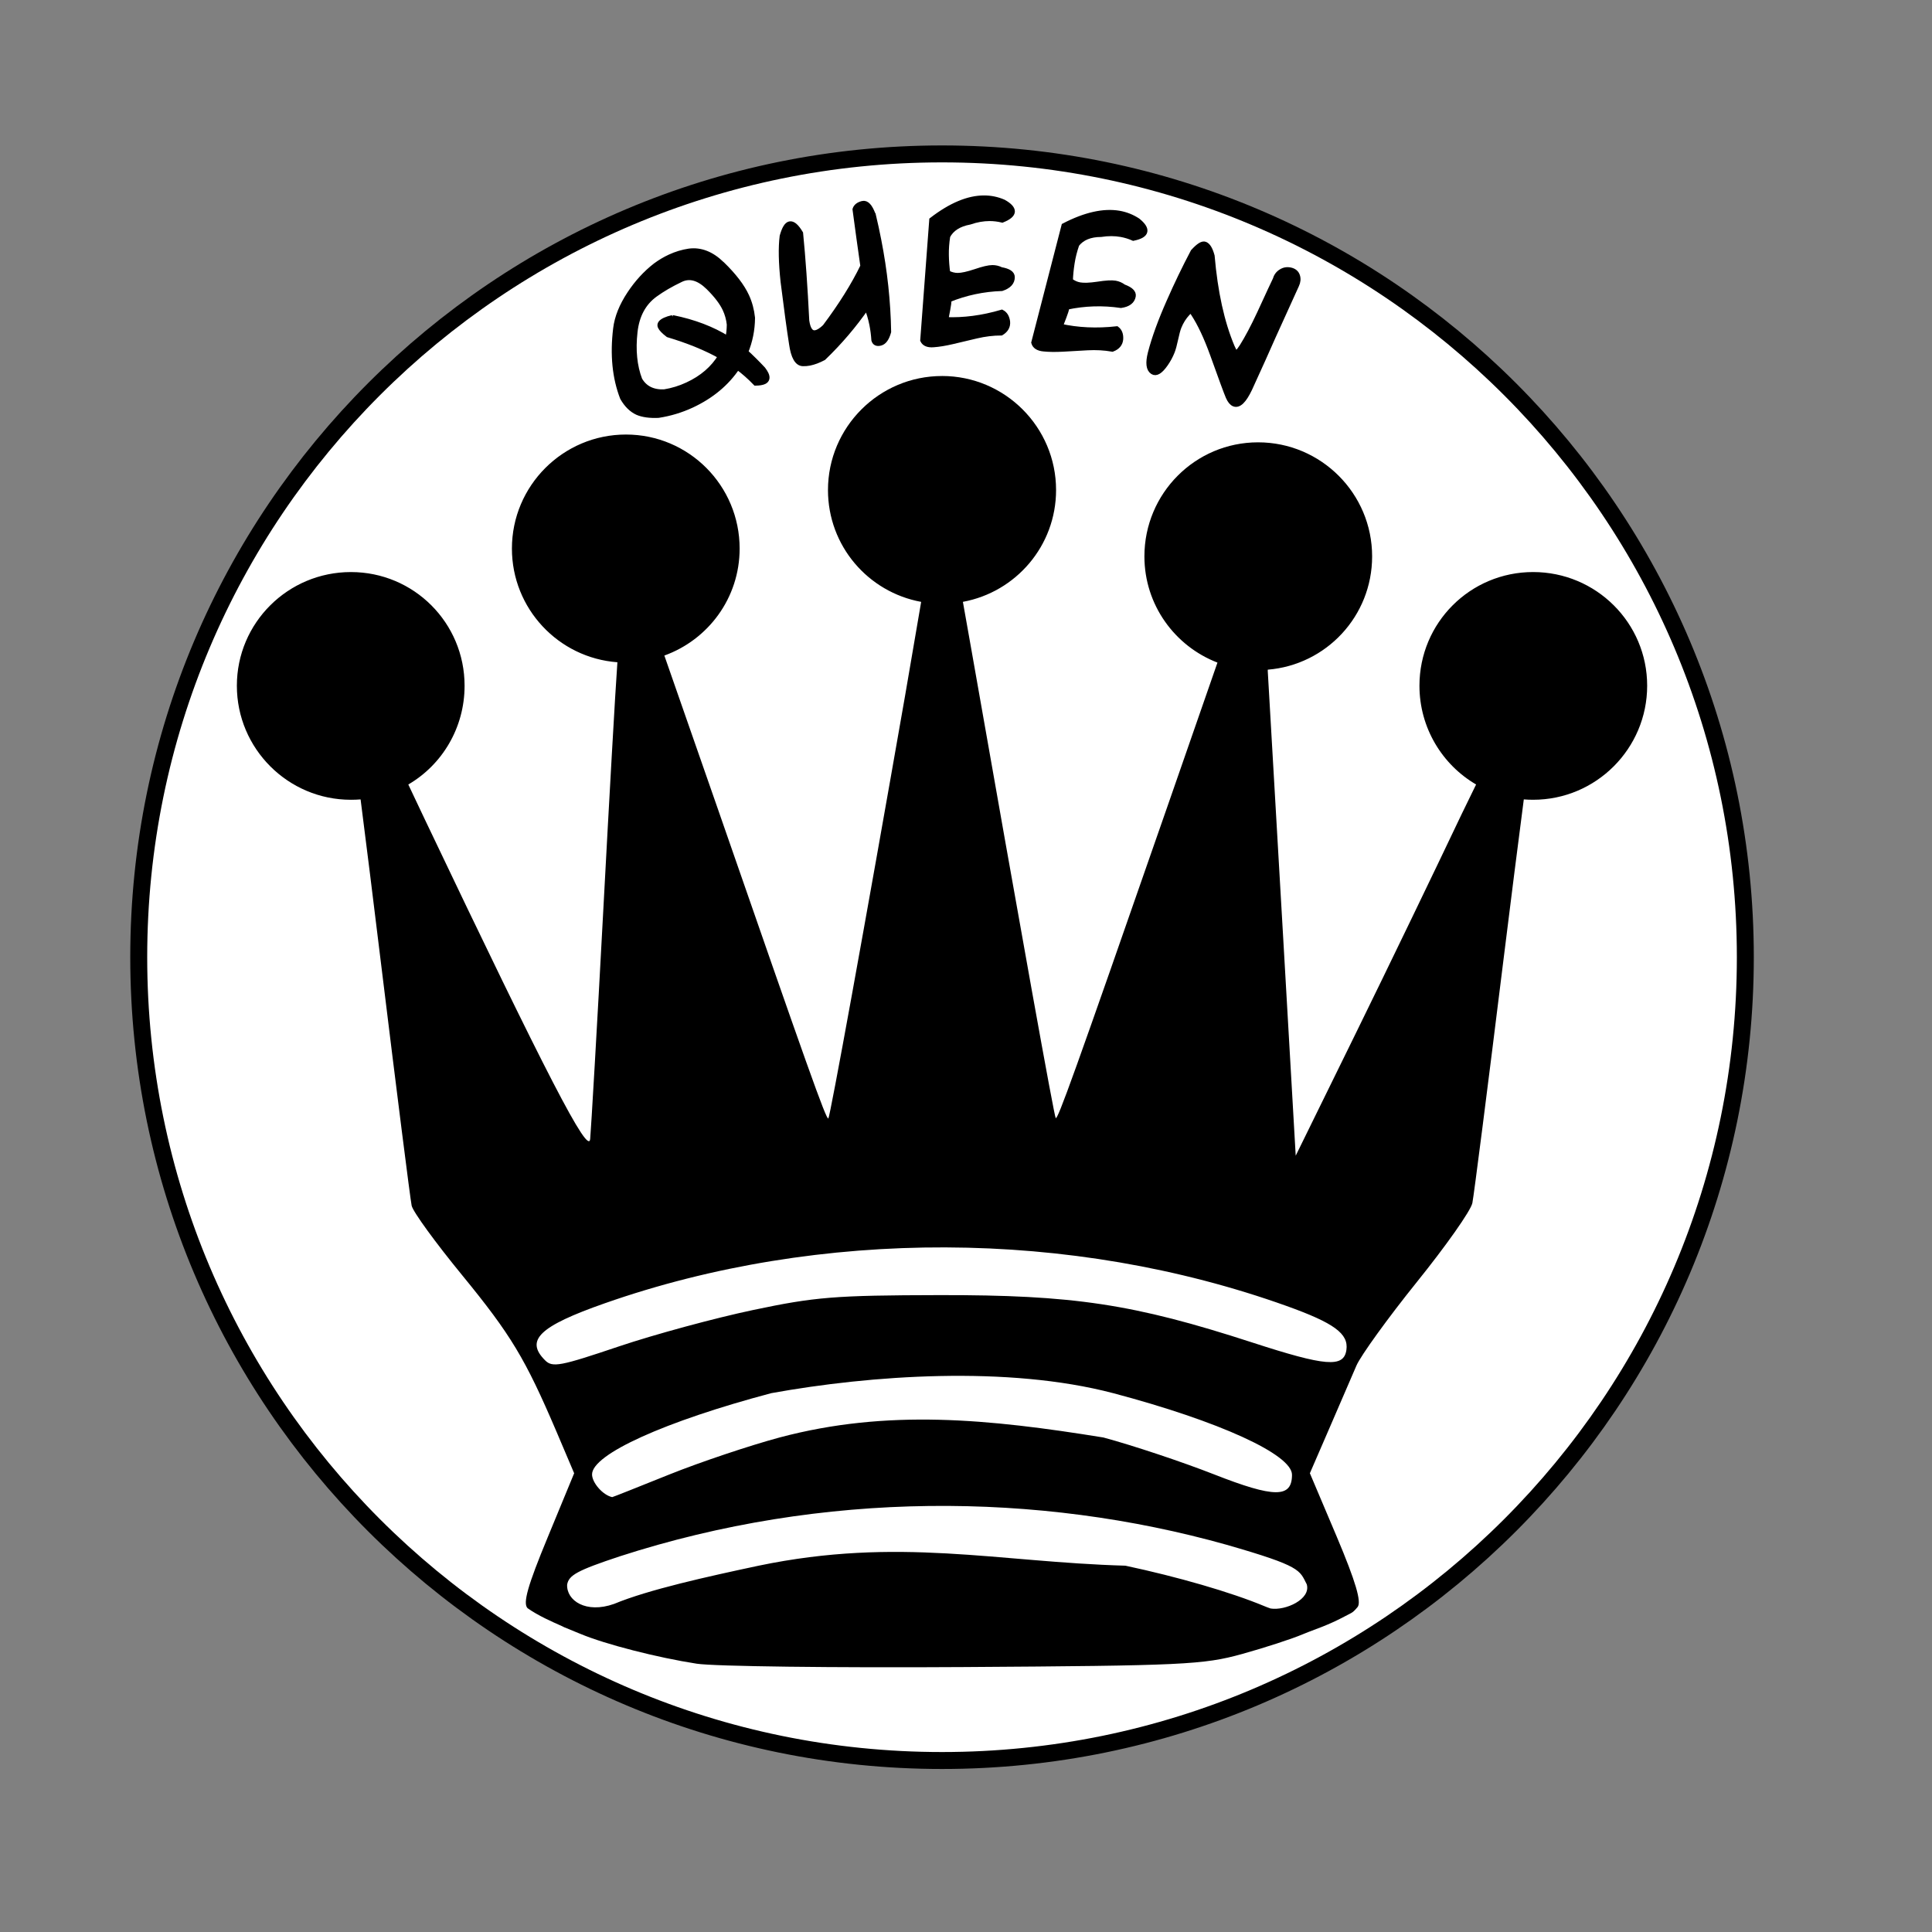 <svg:svg xmlns:dc="http://purl.org/dc/elements/1.1/" xmlns:ns1="http://sodipodi.sourceforge.net/DTD/sodipodi-0.dtd" xmlns:ns2="http://www.inkscape.org/namespaces/inkscape" xmlns:ns3="http://www.w3.org/1999/xlink" xmlns:ns5="http://creativecommons.org/ns#" xmlns:rdf="http://www.w3.org/1999/02/22-rdf-syntax-ns#" xmlns:svg="http://www.w3.org/2000/svg" height="593.738" id="svg2" version="1.1" viewBox="-46.869 -46.869 593.738 593.738" width="593.738" ns1:docname="3_DAMA_Negra_English_Version_by_DG-RA.svg" ns2:version="0.92.1 r15371">
  <svg:rect x="-46.869" y="-46.869" width="593.738" height="593.738" fill="#808080" stroke="none"/>
  <ns1:namedview bordercolor="#666666" borderopacity="1.0" id="base" pagecolor="#666666" showgrid="false" showguides="true" units="in" ns2:current-layer="layer1" ns2:cx="248.18512" ns2:cy="250" ns2:document-units="in" ns2:guide-bbox="true" ns2:object-nodes="true" ns2:pageopacity="0" ns2:pageshadow="2" ns2:snap-bbox="true" ns2:snap-global="false" ns2:snap-to-guides="true" ns2:window-height="748" ns2:window-maximized="1" ns2:window-width="1280" ns2:window-x="-8" ns2:window-y="-8" ns2:zoom="1.102" />
  <svg:defs id="defs4">
    <svg:linearGradient id="linearGradient15130" ns2:collect="always">
      <svg:stop id="stop15126" offset="0" style="stop-color:#50e1e5;stop-opacity:1" />
      <svg:stop id="stop16050" offset="0.165" style="stop-color:#5c839a;stop-opacity:1" />
      <svg:stop id="stop16052" offset="0.823" style="stop-color:#292836;stop-opacity:1" />
      <svg:stop id="stop15128" offset="1" style="stop-color:#321916;stop-opacity:1" />
    </svg:linearGradient>
    <ns2:perspective id="perspective12276" ns1:type="inkscape:persp3d" ns2:persp3d-origin="419.25598 : 86.174352 : 1" ns2:vp_x="762.38629 : 484.24038 : 1" ns2:vp_y="0 : 1000 : 0" ns2:vp_z="73.032233 : 511.43849 : 1" />
    <svg:linearGradient id="linearGradient10869" ns2:collect="always">
      <svg:stop id="stop10871" offset="0" style="stop-color:#ff0000;stop-opacity:1" />
      <svg:stop id="stop10873" offset="1" style="stop-color:#ffff00;stop-opacity:0;" />
    </svg:linearGradient>
    <svg:linearGradient id="linearGradient32215" ns2:collect="always">
      <svg:stop id="stop32217" offset="0" style="stop-color:#ffffff;stop-opacity:1;" />
      <svg:stop id="stop32219" offset="1" style="stop-color:#ffffff;stop-opacity:0;" />
    </svg:linearGradient>
    <svg:linearGradient id="linearGradient31478" ns2:collect="always">
      <svg:stop id="stop31480" offset="0" style="stop-color:#000000;stop-opacity:1;" />
      <svg:stop id="stop31482" offset="1" style="stop-color:#000000;stop-opacity:0;" />
    </svg:linearGradient>
    <svg:linearGradient id="linearGradient31017" ns2:collect="always">
      <svg:stop id="stop31019" offset="0" style="stop-color:#00ccff;stop-opacity:1" />
      <svg:stop id="stop31021" offset="1" style="stop-color:#0044aa;stop-opacity:1" />
    </svg:linearGradient>
    <svg:linearGradient id="linearGradient30777" ns2:collect="always">
      <svg:stop id="stop30779" offset="0" style="stop-color:#000080;stop-opacity:0" />
      <svg:stop id="stop30781" offset="1" style="stop-color:#00ccff;stop-opacity:1" />
    </svg:linearGradient>
    <svg:linearGradient id="linearGradient29410" ns2:collect="always">
      <svg:stop id="stop29412" offset="0" style="stop-color:#ffffff;stop-opacity:1;" />
      <svg:stop id="stop29414" offset="1" style="stop-color:#ffffff;stop-opacity:0;" />
    </svg:linearGradient>
    <svg:linearGradient id="linearGradient29398" ns2:collect="always">
      <svg:stop id="stop29400" offset="0" style="stop-color:#ff0000;stop-opacity:1" />
      <svg:stop id="stop29402" offset="1" style="stop-color:#800000;stop-opacity:1" />
    </svg:linearGradient>
    <svg:linearGradient id="linearGradient29225" ns2:collect="always">
      <svg:stop id="stop29227" offset="0" style="stop-color:#b3b3b3;stop-opacity:1" />
      <svg:stop id="stop29229" offset="1" style="stop-color:#ffffff;stop-opacity:0;" />
    </svg:linearGradient>
    <svg:linearGradient id="linearGradient29213" ns2:collect="always">
      <svg:stop id="stop29215" offset="0" style="stop-color:#ffffff;stop-opacity:1;" />
      <svg:stop id="stop29217" offset="1" style="stop-color:#ffffff;stop-opacity:0;" />
    </svg:linearGradient>
    <svg:linearGradient id="linearGradient15333" ns2:collect="always">
      <svg:stop id="stop15335" offset="0" style="stop-color:#ffffff;stop-opacity:1;" />
      <svg:stop id="stop15337" offset="1" style="stop-color:#ffffff;stop-opacity:0;" />
    </svg:linearGradient>
    <svg:linearGradient id="linearGradient8850" ns2:collect="always">
      <svg:stop id="stop8852" offset="0" style="stop-color:#666666;stop-opacity:1" />
      <svg:stop id="stop8854" offset="1" style="stop-color:#e6e6e6;stop-opacity:1" />
    </svg:linearGradient>
    <svg:linearGradient id="linearGradient10348" ns2:collect="always">
      <svg:stop id="stop10350" offset="0" style="stop-color:#ffffff;stop-opacity:1;" />
      <svg:stop id="stop10352" offset="1" style="stop-color:#ffffff;stop-opacity:0;" />
    </svg:linearGradient>
    <ns2:perspective id="perspective18995" ns1:type="inkscape:persp3d" ns2:persp3d-origin="630.4412 : 246.2095 : 1" ns2:vp_x="5.150616 : 1034.959 : 1" ns2:vp_y="0 : 1000 : 0" ns2:vp_z="988.53596 : 1031.9727 : 1" />
    <svg:linearGradient gradientTransform="matrix(0.939,0,0,0.939,583.781,153.331)" gradientUnits="userSpaceOnUse" id="linearGradient11278-8" x1="349.996" x2="349.996" y1="872.458" y2="669.032" ns2:collect="always" ns3:href="#linearGradient10590-8" />
    <svg:linearGradient id="linearGradient10590-8" ns2:collect="always">
      <svg:stop id="stop10592-2" offset="0" style="stop-color:#ffffff;stop-opacity:1;" />
      <svg:stop id="stop10594-7" offset="1" style="stop-color:#ffffff;stop-opacity:0;" />
    </svg:linearGradient>
    <svg:linearGradient gradientTransform="matrix(0.939,0,0,0.939,583.781,153.331)" gradientUnits="userSpaceOnUse" id="linearGradient11278-1" x1="349.996" x2="349.996" y1="872.458" y2="669.032" ns2:collect="always" ns3:href="#linearGradient10590-2" />
    <svg:linearGradient id="linearGradient10590-2" ns2:collect="always">
      <svg:stop id="stop10592-6" offset="0" style="stop-color:#ffffff;stop-opacity:1;" />
      <svg:stop id="stop10594-0" offset="1" style="stop-color:#ffffff;stop-opacity:0;" />
    </svg:linearGradient>
    <svg:linearGradient id="linearGradient10590-8-4" ns2:collect="always">
      <svg:stop id="stop10592-2-6" offset="0" style="stop-color:#ffffff;stop-opacity:1;" />
      <svg:stop id="stop10594-7-0" offset="1" style="stop-color:#ffffff;stop-opacity:0;" />
    </svg:linearGradient>
    <svg:linearGradient gradientTransform="matrix(0,-1.912,1.912,0,-1030.743,769.311)" gradientUnits="userSpaceOnUse" id="linearGradient11398" x1="351.023" x2="351.023" y1="1032.674" y2="742.884" ns2:collect="always" ns3:href="#linearGradient10590-8-4" />
    <svg:linearGradient gradientTransform="matrix(0,-1.912,1.912,0,-546.601,926.47)" gradientUnits="userSpaceOnUse" id="linearGradient11324-6" x1="351.023" x2="351.023" y1="1032.674" y2="742.884" ns2:collect="always" ns3:href="#linearGradient10590-8-2" />
    <svg:linearGradient id="linearGradient10590-8-2" ns2:collect="always">
      <svg:stop id="stop10592-2-4" offset="0" style="stop-color:#ffffff;stop-opacity:1;" />
      <svg:stop id="stop10594-7-5" offset="1" style="stop-color:#ffffff;stop-opacity:0;" />
    </svg:linearGradient>
    <svg:linearGradient gradientUnits="userSpaceOnUse" id="linearGradient11124" x1="288.228" x2="305.909" y1="617.339" y2="680.738" ns2:collect="always" ns3:href="#linearGradient10348" />
    <svg:linearGradient gradientUnits="userSpaceOnUse" id="linearGradient8856" x1="124.758" x2="124.758" y1="995.889" y2="520.835" ns2:collect="always" ns3:href="#linearGradient8850" />
    <svg:clipPath clipPathUnits="userSpaceOnUse" id="clipPath18983">
      <svg:rect height="127.753" id="rect18985" rx="5.367" ry="6.02" style="fill:#0000ff;fill-rule:evenodd;stroke:#000000;stroke-width:1px;stroke-linecap:butt;stroke-linejoin:miter;stroke-opacity:1" width="204.112" x="462.555" y="377.283" />
    </svg:clipPath>
    <svg:linearGradient gradientTransform="matrix(0.988,0,0,0.67,-6.271,-169.094)" gradientUnits="userSpaceOnUse" id="linearGradient29247-2" x1="561.878" x2="561.878" y1="-366.996" y2="-388.648" ns2:collect="always" ns3:href="#linearGradient29213-8" />
    <svg:linearGradient id="linearGradient29213-8" ns2:collect="always">
      <svg:stop id="stop29215-2" offset="0" style="stop-color:#ffffff;stop-opacity:1;" />
      <svg:stop id="stop29217-9" offset="1" style="stop-color:#ffffff;stop-opacity:0;" />
    </svg:linearGradient>
    <svg:clipPath clipPathUnits="userSpaceOnUse" id="clipPath29875">
      <svg:path d="m 271.405,-375.712 0.719,1.625 c 257.35,3.625 465.469,463.96 465.469,1031.344 0,0.302 2e-4,0.604 0,0.906 l 0.625,1.406 h 212.188 v -1015.281 c 0,-14.204 -6.66,-20 -19.5,-20 z" id="path29877" style="display:inline;fill:none;stroke:#ffff00;stroke-width:4;stroke-linecap:butt;stroke-linejoin:miter;stroke-opacity:1" ns2:connector-curvature="0" />
    </svg:clipPath>
    <svg:clipPath clipPathUnits="userSpaceOnUse" id="clipPath29920">
      <svg:rect height="1530" id="rect29922" rx="12.218" ry="10.541" style="fill:#0000ff;fill-rule:evenodd;stroke:none" width="990" x="0" y="-477.637" />
    </svg:clipPath>
    <svg:linearGradient gradientUnits="userSpaceOnUse" id="linearGradient31145" x1="464.841" x2="464.841" y1="-33.468" y2="-101.438" ns2:collect="always" ns3:href="#linearGradient29398" />
    <svg:linearGradient gradientUnits="userSpaceOnUse" id="linearGradient31147" x1="462.603" x2="462.603" y1="-135.944" y2="-64.717" ns2:collect="always" ns3:href="#linearGradient29410" />
    <svg:linearGradient gradientUnits="userSpaceOnUse" id="linearGradient31149" x1="464.841" x2="464.841" y1="-33.468" y2="-101.438" ns2:collect="always" ns3:href="#linearGradient29398" />
    <svg:linearGradient gradientUnits="userSpaceOnUse" id="linearGradient31151" x1="462.603" x2="462.603" y1="-135.944" y2="-64.717" ns2:collect="always" ns3:href="#linearGradient29410" />
    <svg:linearGradient gradientUnits="userSpaceOnUse" id="linearGradient31153" x1="464.841" x2="464.841" y1="-33.468" y2="-101.438" ns2:collect="always" ns3:href="#linearGradient29398" />
    <svg:linearGradient gradientUnits="userSpaceOnUse" id="linearGradient31155" x1="462.603" x2="462.603" y1="-135.944" y2="-64.717" ns2:collect="always" ns3:href="#linearGradient29410" />
    <svg:linearGradient gradientUnits="userSpaceOnUse" id="linearGradient31215" x1="464.841" x2="464.841" y1="-33.468" y2="-101.438" ns2:collect="always" ns3:href="#linearGradient29398" />
    <svg:linearGradient gradientUnits="userSpaceOnUse" id="linearGradient31217" x1="462.603" x2="462.603" y1="-135.944" y2="-64.717" ns2:collect="always" ns3:href="#linearGradient29410" />
    <svg:linearGradient gradientUnits="userSpaceOnUse" id="linearGradient31219" x1="464.841" x2="464.841" y1="-33.468" y2="-101.438" ns2:collect="always" ns3:href="#linearGradient29398" />
    <svg:linearGradient gradientUnits="userSpaceOnUse" id="linearGradient31221" x1="462.603" x2="462.603" y1="-135.944" y2="-64.717" ns2:collect="always" ns3:href="#linearGradient29410" />
    <svg:linearGradient gradientUnits="userSpaceOnUse" id="linearGradient31223" x1="464.841" x2="464.841" y1="-33.468" y2="-101.438" ns2:collect="always" ns3:href="#linearGradient29398" />
    <svg:linearGradient gradientUnits="userSpaceOnUse" id="linearGradient31225" x1="462.603" x2="462.603" y1="-135.944" y2="-64.717" ns2:collect="always" ns3:href="#linearGradient29410" />
    <svg:linearGradient gradientTransform="matrix(1,0,0,3.174,0,-2287.585)" gradientUnits="userSpaceOnUse" id="linearGradient32249" x1="466.022" x2="466.022" y1="1042.165" y2="1000.356" ns2:collect="always" ns3:href="#linearGradient31478" />
    <svg:linearGradient gradientUnits="userSpaceOnUse" id="linearGradient32251" x1="622.043" x2="622.043" y1="-466.304" y2="-438.012" ns2:collect="always" ns3:href="#linearGradient29225" />
    <svg:linearGradient gradientTransform="matrix(0.988,0,0,0.67,-6.271,-169.094)" gradientUnits="userSpaceOnUse" id="linearGradient32253" x1="561.878" x2="561.878" y1="-366.996" y2="-388.648" ns2:collect="always" ns3:href="#linearGradient29213" />
    <svg:linearGradient gradientUnits="userSpaceOnUse" id="linearGradient32255" x1="464.841" x2="464.841" y1="-33.468" y2="-101.438" ns2:collect="always" ns3:href="#linearGradient31017" />
    <svg:linearGradient gradientUnits="userSpaceOnUse" id="linearGradient32257" x1="462.603" x2="462.603" y1="-135.944" y2="-64.717" ns2:collect="always" ns3:href="#linearGradient29410" />
    <svg:linearGradient gradientUnits="userSpaceOnUse" id="linearGradient32259" x1="464.841" x2="464.841" y1="-33.468" y2="-101.438" ns2:collect="always" ns3:href="#linearGradient31017" />
    <svg:linearGradient gradientUnits="userSpaceOnUse" id="linearGradient32261" x1="462.603" x2="462.603" y1="-135.944" y2="-64.717" ns2:collect="always" ns3:href="#linearGradient29410" />
    <svg:linearGradient gradientUnits="userSpaceOnUse" id="linearGradient32263" x1="464.841" x2="464.841" y1="-33.468" y2="-101.438" ns2:collect="always" ns3:href="#linearGradient31017" />
    <svg:linearGradient gradientUnits="userSpaceOnUse" id="linearGradient32265" x1="462.603" x2="462.603" y1="-135.944" y2="-64.717" ns2:collect="always" ns3:href="#linearGradient29410" />
    <svg:linearGradient gradientUnits="userSpaceOnUse" id="linearGradient32267" x1="464.841" x2="464.841" y1="-33.468" y2="-101.438" ns2:collect="always" ns3:href="#linearGradient31017" />
    <svg:linearGradient gradientUnits="userSpaceOnUse" id="linearGradient32269" x1="462.603" x2="462.603" y1="-135.944" y2="-64.717" ns2:collect="always" ns3:href="#linearGradient29410" />
    <svg:linearGradient gradientTransform="matrix(1.188,0,0,1.188,73.223,22.628)" gradientUnits="userSpaceOnUse" id="linearGradient10875" x1="-212.106" x2="-348.752" y1="-163.17" y2="-167.249" ns2:collect="always" ns3:href="#linearGradient10869" />
    <svg:linearGradient gradientTransform="translate(-225.85,-860.572)" gradientUnits="userSpaceOnUse" id="linearGradient10877" x1="635.215" x2="635.215" y1="286.861" y2="139.522" ns2:collect="always" ns3:href="#linearGradient30777" />
    <svg:linearGradient gradientTransform="matrix(0.232,0,0,0.232,-439.124,-434.271)" gradientUnits="userSpaceOnUse" id="linearGradient11103" x1="-212.106" x2="-348.752" y1="-163.17" y2="-167.249" ns2:collect="always" ns3:href="#linearGradient10869" />
    <svg:linearGradient gradientTransform="matrix(1.002,0,0,1.198,-21.367,-526.802)" gradientUnits="userSpaceOnUse" id="linearGradient13485" x1="-109.238" x2="374.527" y1="-491.702" y2="599.547" ns2:collect="always" ns3:href="#linearGradient32215" />
    <svg:linearGradient gradientTransform="matrix(-1.002,0,0,-1.087,1011.395,1096.988)" gradientUnits="userSpaceOnUse" id="linearGradient14018" x1="-109.238" x2="374.527" y1="-491.702" y2="599.547" ns2:collect="always" ns3:href="#linearGradient32215" />
    <svg:linearGradient gradientTransform="matrix(1,0,0,3.174,0,-2287.585)" gradientUnits="userSpaceOnUse" id="linearGradient14066" x1="466.022" x2="466.022" y1="1042.165" y2="1000.356" ns2:collect="always" ns3:href="#linearGradient31478" />
    <svg:clipPath clipPathUnits="userSpaceOnUse" id="clipPath14070">
      <svg:rect height="1530" id="rect14072" rx="0" ry="0" style="opacity:0.5;fill:#0000ff;fill-rule:evenodd;stroke:none" width="990" x="3.7107193e-013" y="-477.637" />
    </svg:clipPath>
    <svg:linearGradient gradientTransform="translate(-225.85,-860.572)" gradientUnits="userSpaceOnUse" id="linearGradient10629" x1="635.215" x2="635.215" y1="286.861" y2="139.522" ns2:collect="always" ns3:href="#linearGradient30777" />
    <svg:linearGradient gradientTransform="translate(-865.426,279.099)" gradientUnits="userSpaceOnUse" id="linearGradient10631" x1="288.711" x2="154.216" y1="-793.133" y2="-793.133" ns2:collect="always" ns3:href="#linearGradient15333" />
    <svg:linearGradient gradientTransform="translate(-225.85,-860.572)" gradientUnits="userSpaceOnUse" id="linearGradient10645" x1="635.215" x2="635.215" y1="286.861" y2="139.522" ns2:collect="always" ns3:href="#linearGradient30777" />
    <svg:linearGradient gradientTransform="translate(-865.426,279.099)" gradientUnits="userSpaceOnUse" id="linearGradient10647" x1="288.711" x2="154.216" y1="-793.133" y2="-793.133" ns2:collect="always" ns3:href="#linearGradient15333" />
    <svg:linearGradient gradientTransform="translate(-225.85,-860.572)" gradientUnits="userSpaceOnUse" id="linearGradient10661" x1="635.215" x2="635.215" y1="286.861" y2="139.522" ns2:collect="always" ns3:href="#linearGradient30777" />
    <svg:linearGradient gradientTransform="translate(-865.426,279.099)" gradientUnits="userSpaceOnUse" id="linearGradient10663" x1="288.711" x2="154.216" y1="-793.133" y2="-793.133" ns2:collect="always" ns3:href="#linearGradient15333" />
    <svg:linearGradient gradientTransform="translate(-225.85,-860.572)" gradientUnits="userSpaceOnUse" id="linearGradient10677" x1="635.215" x2="635.215" y1="286.861" y2="139.522" ns2:collect="always" ns3:href="#linearGradient30777" />
    <svg:linearGradient gradientTransform="translate(-865.426,279.099)" gradientUnits="userSpaceOnUse" id="linearGradient10679" x1="288.711" x2="154.216" y1="-793.133" y2="-793.133" ns2:collect="always" ns3:href="#linearGradient15333" />
    <svg:linearGradient gradientTransform="translate(-225.85,-860.572)" gradientUnits="userSpaceOnUse" id="linearGradient10693" x1="635.215" x2="635.215" y1="286.861" y2="139.522" ns2:collect="always" ns3:href="#linearGradient30777" />
    <svg:linearGradient gradientTransform="translate(-865.426,279.099)" gradientUnits="userSpaceOnUse" id="linearGradient10695" x1="288.711" x2="154.216" y1="-793.133" y2="-793.133" ns2:collect="always" ns3:href="#linearGradient15333" />
    <svg:linearGradient gradientTransform="translate(-225.85,-860.572)" gradientUnits="userSpaceOnUse" id="linearGradient10709" x1="635.215" x2="635.215" y1="286.861" y2="139.522" ns2:collect="always" ns3:href="#linearGradient30777" />
    <svg:linearGradient gradientTransform="translate(-865.426,279.099)" gradientUnits="userSpaceOnUse" id="linearGradient10711" x1="288.711" x2="154.216" y1="-793.133" y2="-793.133" ns2:collect="always" ns3:href="#linearGradient15333" />
    <svg:linearGradient gradientTransform="translate(-225.85,-860.572)" gradientUnits="userSpaceOnUse" id="linearGradient10725" x1="635.215" x2="635.215" y1="286.861" y2="139.522" ns2:collect="always" ns3:href="#linearGradient30777" />
    <svg:linearGradient gradientTransform="translate(-865.426,279.099)" gradientUnits="userSpaceOnUse" id="linearGradient10727" x1="288.711" x2="154.216" y1="-793.133" y2="-793.133" ns2:collect="always" ns3:href="#linearGradient15333" />
    <svg:linearGradient gradientTransform="translate(-225.85,-860.572)" gradientUnits="userSpaceOnUse" id="linearGradient10741" x1="635.215" x2="635.215" y1="286.861" y2="139.522" ns2:collect="always" ns3:href="#linearGradient30777" />
    <svg:linearGradient gradientTransform="translate(-865.426,279.099)" gradientUnits="userSpaceOnUse" id="linearGradient10743" x1="288.711" x2="154.216" y1="-793.133" y2="-793.133" ns2:collect="always" ns3:href="#linearGradient15333" />
    <svg:linearGradient gradientTransform="translate(-225.85,-860.572)" gradientUnits="userSpaceOnUse" id="linearGradient10757" x1="635.215" x2="635.215" y1="286.861" y2="139.522" ns2:collect="always" ns3:href="#linearGradient30777" />
    <svg:linearGradient gradientTransform="translate(-865.426,279.099)" gradientUnits="userSpaceOnUse" id="linearGradient10759" x1="288.711" x2="154.216" y1="-793.133" y2="-793.133" ns2:collect="always" ns3:href="#linearGradient15333" />
    <svg:linearGradient gradientTransform="translate(-225.85,-860.572)" gradientUnits="userSpaceOnUse" id="linearGradient10773" x1="635.215" x2="635.215" y1="286.861" y2="139.522" ns2:collect="always" ns3:href="#linearGradient30777" />
    <svg:linearGradient gradientTransform="translate(-865.426,279.099)" gradientUnits="userSpaceOnUse" id="linearGradient10775" x1="288.711" x2="154.216" y1="-793.133" y2="-793.133" ns2:collect="always" ns3:href="#linearGradient15333" />
    <svg:linearGradient gradientTransform="translate(-225.85,-860.572)" gradientUnits="userSpaceOnUse" id="linearGradient10789" x1="635.215" x2="635.215" y1="286.861" y2="139.522" ns2:collect="always" ns3:href="#linearGradient30777" />
    <svg:linearGradient gradientTransform="translate(-865.426,279.099)" gradientUnits="userSpaceOnUse" id="linearGradient10791" x1="288.711" x2="154.216" y1="-793.133" y2="-793.133" ns2:collect="always" ns3:href="#linearGradient15333" />
    <svg:linearGradient gradientTransform="translate(-225.85,-860.572)" gradientUnits="userSpaceOnUse" id="linearGradient10805" x1="635.215" x2="635.215" y1="286.861" y2="139.522" ns2:collect="always" ns3:href="#linearGradient30777" />
    <svg:linearGradient gradientTransform="translate(-865.426,279.099)" gradientUnits="userSpaceOnUse" id="linearGradient10807" x1="288.711" x2="154.216" y1="-793.133" y2="-793.133" ns2:collect="always" ns3:href="#linearGradient15333" />
    <svg:pattern height="290.689" id="pattern16122" patternTransform="translate(-811.179,496.865)" patternUnits="userSpaceOnUse" width="290.72">
      <svg:path d="m 123.702,1260.392 78.053,11.175 -71.319,-23.506 76.61,18.656 -68.718,-30.28 74.451,25.963 -65.474,-36.771 71.598,33.027 -61.62,-42.918 68.076,39.783 -57.19,-48.665 63.919,46.167 -52.226,-53.958 59.165,52.121 -46.775,-58.746 53.858,57.588 -40.886,-62.986 48.049,62.517 -34.616,-66.638 41.791,66.863 -28.023,-69.668 35.142,70.584 -21.169,-72.048 28.166,73.646 -14.116,-73.754 20.927,76.021 -6.932,-74.772 13.492,77.686 0.317,-75.093 5.931,78.625 7.563,-74.711 -1.685,78.83 14.738,-73.632 -9.285,78.3 21.776,-71.866 -16.799,77.038 28.611,-69.429 -24.156,75.057 35.178,-66.344 -31.287,72.375 41.417,-62.639 -38.126,69.018 47.269,-58.349 -44.61,65.016 52.68,-53.515 -50.676,60.407 57.599,-48.18 -56.27,55.234 61.98,-42.396 -61.338,49.545 65.782,-36.217 -65.833,43.394 68.971,-29.699 -69.714,36.838 71.515,-22.903 -72.944,29.937 73.392,-15.894 -75.493,22.757 74.583,-8.737 -77.337,15.365 75.078,-1.498 -78.459,7.829 74.872,5.755 -78.848,0.22 73.967,12.955 -78.501,-7.391 72.372,20.033 -77.421,-14.933 70.1,26.925 -75.619,-22.335 67.174,33.565 -73.11,-29.529 63.621,39.891 -69.919,-36.447 59.474,45.845 -66.075,-43.026 54.772,51.371 -61.614,-49.202 49.558,56.418 -56.577,-54.919 43.882,60.937 -51.013,-60.123 37.796,64.888 -44.972,-64.766 31.356,68.233 -38.511,-68.804 24.625,70.941 -31.691,-72.199 17.663,72.986 -24.575,-74.921 10.536,74.35 -17.229,-76.943 3.311,75.02 -9.723,-78.247 -3.945,74.989 -2.125,-78.82 -11.164,74.259 5.492,-78.657 -18.279,72.835 13.058,-77.76 -25.223,70.73 20.501,-76.136 -31.932,67.966 27.754,-73.802 -38.342,64.567 34.747,-70.779 -44.395,60.565 41.416,-67.095 -50.033,55.997 47.699,-62.785 -55.204,50.907 53.536,-57.888 -59.859,45.341 58.873,-52.451 -63.956,39.352 63.66,-46.524 -67.455,32.996 67.853,-40.163 -70.325,26.332 71.412,-33.426 -72.538,19.421 74.305,-26.378 -74.074,12.33 76.504,-19.083 -74.918,5.123 77.989,-11.611 -75.063,-2.131 78.745,-4.029 -74.507,-9.366 78.767,3.589 z" id="path15374" style="fill:#ffff00;fill-rule:evenodd;stroke:none" transform="translate(-109.209,-1178.543)" ns1:arg1="-2.6901395" ns1:arg2="-2.3611841" ns1:cx="254.54152" ns1:cy="1323.8293" ns1:r1="145.40681" ns1:r2="74.281784" ns1:sides="65" ns1:type="star" ns2:flatsided="false" ns2:randomized="0" ns2:rounded="0" ns2:transform-center-y="-28.943195" />
    </svg:pattern>
    <svg:radialGradient cx="540.383" cy="27.302" fx="540.383" fy="27.302" gradientTransform="matrix(0.825,0,0,0.427,-187.988,238.347)" gradientUnits="userSpaceOnUse" id="radialGradient15134-7-2" r="475.567" ns2:collect="always" ns3:href="#linearGradient15130" />
    <svg:pattern height="6" id="EMFhbasepattern" patternUnits="userSpaceOnUse" width="6" x="0" y="0" />
    <svg:pattern height="6" id="EMFhbasepattern-7" patternUnits="userSpaceOnUse" width="6" x="0" y="0" />
    <svg:pattern height="6" id="EMFhbasepattern-3" patternUnits="userSpaceOnUse" width="6" x="0" y="0" />
    <svg:pattern height="6" id="EMFhbasepattern-5" patternUnits="userSpaceOnUse" width="6" x="0" y="0" />
    <svg:pattern height="6" id="EMFhbasepattern-9" patternUnits="userSpaceOnUse" width="6" x="0" y="0" />
    <svg:pattern height="6" id="EMFhbasepattern-4" patternUnits="userSpaceOnUse" width="6" x="0" y="0" />
    <svg:pattern height="6" id="EMFhbasepattern-2" patternUnits="userSpaceOnUse" width="6" x="0" y="0" />
    <svg:pattern height="6" id="EMFhbasepattern-0" patternUnits="userSpaceOnUse" width="6" x="0" y="0" />
    <svg:pattern height="6" id="EMFhbasepattern-1" patternUnits="userSpaceOnUse" width="6" x="0" y="0" />
    <svg:pattern height="6" id="EMFhbasepattern-24" patternUnits="userSpaceOnUse" width="6" x="0" y="0" />
    <svg:pattern height="6" id="EMFhbasepattern-36" patternUnits="userSpaceOnUse" width="6" x="0" y="0" />
    <svg:pattern height="6" id="EMFhbasepattern-6" patternUnits="userSpaceOnUse" width="6" x="0" y="0" />
    <svg:pattern height="6" id="EMFhbasepattern-10" patternUnits="userSpaceOnUse" width="6" x="0" y="0" />
    <svg:pattern height="6" id="EMFhbasepattern-63" patternUnits="userSpaceOnUse" width="6" x="0" y="0" />
    <svg:pattern height="6" id="EMFhbasepattern-32" patternUnits="userSpaceOnUse" width="6" x="0" y="0" />
    <svg:pattern height="6" id="EMFhbasepattern-04" patternUnits="userSpaceOnUse" width="6" x="0" y="0" />
    <svg:pattern height="6" id="EMFhbasepattern-53" patternUnits="userSpaceOnUse" width="6" x="0" y="0" />
    <svg:pattern height="6" id="EMFhbasepattern-73" patternUnits="userSpaceOnUse" width="6" x="0" y="0" />
    <svg:pattern height="6" id="EMFhbasepattern-08" patternUnits="userSpaceOnUse" width="6" x="0" y="0" />
    <svg:pattern height="6" id="EMFhbasepattern-43" patternUnits="userSpaceOnUse" width="6" x="0" y="0" />
    <svg:pattern height="6" id="EMFhbasepattern-52" patternUnits="userSpaceOnUse" width="6" x="0" y="0" />
    <svg:pattern height="6" id="EMFhbasepattern-8" patternUnits="userSpaceOnUse" width="6" x="0" y="0" />
  </svg:defs>
  <svg:g id="layer1" style="display:inline" transform="translate(0,-552.363)" ns2:groupmode="layer" ns2:label="Capa 1">
    <svg:g id="g10559" transform="matrix(23.647,0,0,23.647,-6686.038,-11387.932)">
      <svg:g id="g10543" transform="matrix(0.155,0,0,0.155,147.556,466.041)" ns2:export-filename="C:\Documents and Settings\Rafael\Escritorio\piezas preview.png" ns2:export-xdpi="100" ns2:export-ydpi="100">
        <svg:g id="g10539" transform="translate(834.217,-200.711)">
          <svg:path d="m 171.512,519.137 c 0,37.198 -30.155,67.353 -67.353,67.353 -37.198,0 -67.353,-30.155 -67.353,-67.353 0,-37.198 30.155,-67.353 67.353,-67.353 37.198,0 67.353,30.155 67.353,67.353 z" id="path10535" style="color:#000000;display:inline;overflow:visible;visibility:visible;fill:#ffffff;fill-opacity:1;fill-rule:evenodd;stroke:#000000;stroke-width:1.421;stroke-linecap:butt;stroke-linejoin:miter;stroke-miterlimit:4;stroke-dashoffset:0;stroke-opacity:1;marker:none;enable-background:accumulate" ns2:connector-curvature="0" />
          <svg:path d="m 104.159,470.406 c -5.275,0 -9.563,4.288 -9.563,9.562 0,4.682 3.366,8.559 7.813,9.375 l -1.344,7.844 c -3.431,19.614 -6.292,35.323 -6.438,35.469 -0.168,0.168 -1.754,-4.318 -9.281,-26 l -4.469,-12.812 c 3.68,-1.327 6.312,-4.831 6.312,-8.969 0,-5.275 -4.256,-9.562 -9.531,-9.562 -5.275,0 -9.562,4.288 -9.562,9.562 0,5.035 3.901,9.167 8.844,9.531 -0.176,2.424 -0.689,11.495 -1.188,20.875 -0.517,9.735 -1.022,18.325 -1.094,19.094 -0.135,1.453 -3.63,-5.307 -13.844,-26.75 l -1.406,-2.969 c 2.84,-1.655 4.719,-4.757 4.719,-8.281 0,-5.275 -4.256,-9.531 -9.531,-9.531 -5.275,0 -9.562,4.256 -9.562,9.531 0,5.275 4.288,9.562 9.562,9.562 0.27,0 0.548,-0.009 0.812,-0.031 0.465,3.607 1.071,8.508 1.719,13.812 1.299,10.631 2.453,19.738 2.562,20.25 0.109,0.512 2.016,3.123 4.219,5.812 4.124,5.035 5.306,7.019 7.906,13.094 l 1.5,3.531 -2.219,5.375 c -1.687,4.073 -2.093,5.527 -1.688,5.938 0.885,0.629 2.045,1.134 2.875,1.5 0.068,0.03 0.118,0.064 0.188,0.094 l 1.219,0.5 0.156,0.062 c 2.053,0.863 6.458,1.993 9.75,2.5 1.457,0.224 11.519,0.351 22.406,0.281 18.365,-0.117 20.072,-0.198 23.312,-1.094 1.921,-0.531 4.207,-1.278 5.094,-1.656 l 0.469,-0.188 c 1.808,-0.661 2.402,-0.964 3.594,-1.594 0.153,-0.079 0.323,-0.247 0.531,-0.5 0.343,-0.417 -0.146,-2.105 -1.75,-5.906 l -2.25,-5.312 1.625,-3.75 c 0.9,-2.076 1.925,-4.456 2.281,-5.281 0.356,-0.825 2.637,-3.988 5.062,-7 2.426,-3.012 4.526,-5.979 4.656,-6.625 0.13,-0.646 1.296,-9.778 2.594,-20.281 0.644,-5.212 1.256,-10.004 1.719,-13.562 0.264,0.022 0.511,0.031 0.781,0.031 5.275,0 9.562,-4.288 9.562,-9.562 0,-5.275 -4.288,-9.531 -9.562,-9.531 -5.275,0 -9.531,4.256 -9.531,9.531 0,3.524 1.91,6.626 4.75,8.281 l -1.219,2.5 c -2.123,4.472 -6.108,12.739 -8.875,18.375 l -5.031,10.25 -1.031,-17.938 c -0.569,-9.863 -1.159,-20.081 -1.312,-22.688 v -0.125 c 4.907,-0.4 8.75,-4.49 8.75,-9.5 0,-5.275 -4.288,-9.562 -9.562,-9.562 -5.275,0 -9.531,4.288 -9.531,9.562 0,4.064 2.547,7.527 6.125,8.906 l -4.25,12.219 c -7.831,22.501 -9.146,26.135 -9.312,25.969 -0.126,-0.126 -2.872,-15.407 -7.094,-39.406 l -0.688,-3.875 c 4.443,-0.819 7.812,-4.695 7.812,-9.375 0,-5.275 -4.288,-9.562 -9.562,-9.562 z m 0.312,73.062 c 9.784,0.034 19.554,1.682 28.562,4.906 4.003,1.433 5.225,2.33 5.031,3.688 -0.217,1.514 -1.734,1.38 -7.906,-0.625 -9.94,-3.229 -14.976,-3.99 -26.25,-3.969 -8.742,0.017 -10.39,0.153 -15.594,1.25 -3.202,0.675 -8.272,2.048 -11.281,3.062 -4.868,1.642 -5.534,1.779 -6.156,1.156 -1.688,-1.687 -0.499,-2.851 5,-4.781 9.005,-3.161 18.81,-4.722 28.594,-4.688 z m 14.031,12.219 c 8.909,2.361 15,5.147 15,6.844 0,1.954 -1.463,1.958 -6.531,-0.031 -2.644,-1.038 -6.826,-2.433 -9.281,-3.094 -9.612,-1.554 -18.11,-2.408 -27.156,0 -2.492,0.67 -6.624,2.053 -9.219,3.094 -2.594,1.041 -4.775,1.914 -4.812,1.906 -0.783,-0.165 -1.688,-1.205 -1.688,-1.906 0,-1.69 6.139,-4.456 15.031,-6.812 8.329,-1.508 19.825,-2.32 28.656,-5e-5 z m 9.531,12.719 c 6.278,1.8 6.089,2.119 6.705,3.307 0.375,1.256 -1.799,2.234 -3.031,2.031 -0.212,-0.067 -0.361,-0.135 -0.5,-0.188 -2.845,-1.188 -7.313,-2.472 -11.674,-3.401 -10.726,-0.302 -19.01,-2.441 -30.75,0 -4.344,0.925 -9.251,2.011 -12.119,3.203 -2.364,0.843 -4.009,-0.286 -3.938,-1.625 0.147,-0.778 0.824,-1.173 4.401,-2.359 17.084,-5.532 35.094,-5.413 50.906,-0.969 z" id="path10537" style="color:#000000;display:inline;overflow:visible;visibility:visible;fill:#000000;fill-opacity:1;fill-rule:nonzero;stroke:none;marker:none;enable-background:accumulate" ns1:nodetypes="sscccccssscscccsssscsssccccccccsscccccccccccscsssscccccccssscccccsssscsssscsscscccscscccccscccccc" ns2:connector-curvature="0" />
        </svg:g>
        <svg:g id="g10541" style="font-style:normal;font-variant:normal;font-weight:bold;font-stretch:normal;font-size:18px;line-height:125%;font-family:'Century Gothic';-inkscape-font-specification:'Century Gothic Bold';text-align:start;letter-spacing:0px;word-spacing:0px;writing-mode:lr-tb;text-anchor:start;fill:#ffffff;fill-opacity:1;stroke:none" transform="translate(239.684,184.768)" />
      </svg:g>
      <svg:g aria-label="QUEEN" id="text10547" style="font-style:normal;font-variant:normal;font-weight:normal;font-stretch:normal;font-size:2.321px;line-height:1.741px;font-family:'A.C.M.E. Explosive';-inkscape-font-specification:'A.C.M.E. Explosive, Normal';font-variant-ligatures:normal;font-variant-caps:normal;font-variant-numeric:normal;font-feature-settings:normal;text-align:start;letter-spacing:0px;word-spacing:0px;writing-mode:lr-tb;text-anchor:start;fill:#000000;fill-opacity:1;stroke:#000000;stroke-width:0.07">
        <svg:path d="m 290.142,506.388 q 0.232,0.225 0.321,0.418 0.06,0.13 0.076,0.282 -0.002,0.233 -0.089,0.444 0.113,0.103 0.227,0.225 0.025,0.033 0.039,0.062 0.032,0.07 -0.025,0.097 -0.037,0.017 -0.109,0.018 -0.115,-0.119 -0.236,-0.208 -0.212,0.318 -0.597,0.497 -0.208,0.096 -0.432,0.13 -0.167,0.007 -0.27,-0.037 -0.114,-0.052 -0.193,-0.19 -0.151,-0.39 -0.089,-0.898 0.026,-0.219 0.182,-0.454 0.144,-0.217 0.335,-0.365 0.091,-0.067 0.186,-0.111 0.121,-0.056 0.248,-0.075 0.226,-0.03 0.427,0.167 z m -0.64,0.699 q 0.416,0.084 0.719,0.274 0.02,-0.082 0.021,-0.187 -0.012,-0.107 -0.055,-0.199 -0.06,-0.13 -0.218,-0.286 -0.187,-0.183 -0.359,-0.101 -0.199,0.095 -0.338,0.197 -0.224,0.164 -0.26,0.485 -0.04,0.356 0.062,0.623 0.099,0.169 0.321,0.159 0.156,-0.025 0.3,-0.092 0.288,-0.133 0.434,-0.374 -0.284,-0.16 -0.684,-0.28 -0.081,-0.062 -0.1,-0.103 -0.022,-0.047 0.06,-0.085 0.039,-0.018 0.098,-0.031 z" id="path10561" ns2:connector-curvature="0" />
        <svg:path d="m 292.109,505.751 q 0.039,0.163 0.071,0.328 0.118,0.6 0.128,1.19 -0.035,0.127 -0.103,0.145 -0.068,0.018 -0.084,-0.037 -0.007,-0.105 -0.026,-0.201 -0.025,-0.125 -0.069,-0.231 -0.248,0.358 -0.563,0.661 -0.096,0.051 -0.181,0.068 -0.042,0.008 -0.084,0.007 -0.111,-10e-4 -0.147,-0.255 -0.044,-0.28 -0.11,-0.808 -0.04,-0.369 -0.012,-0.591 0.041,-0.147 0.096,-0.158 0.06,-0.012 0.139,0.12 0.047,0.474 0.08,1.137 0.025,0.175 0.119,0.157 0.051,-0.01 0.121,-0.077 0.317,-0.423 0.494,-0.79 -0.026,-0.182 -0.052,-0.369 l -0.05,-0.369 q 0.017,-0.054 0.094,-0.074 0.077,-0.02 0.137,0.146 z" id="path10563" ns2:connector-curvature="0" />
        <svg:path d="m 292.873,505.816 q 0.369,-0.284 0.677,-0.284 0.131,-2.1e-4 0.252,0.052 0.113,0.063 0.114,0.12 10e-5,0.059 -0.129,0.111 -0.082,-0.02 -0.165,-0.02 -0.125,2e-4 -0.258,0.046 -0.211,0.039 -0.288,0.184 -0.02,0.129 -0.018,0.247 0.002,0.12 0.018,0.233 0.066,0.034 0.132,0.034 0.079,-1.3e-4 0.229,-0.05 0.152,-0.052 0.222,-0.052 0.059,-1e-4 0.113,0.027 0.143,0.025 0.143,0.095 1.6e-4,0.1 -0.134,0.145 -0.36,0.012 -0.689,0.146 8e-5,0.052 -0.016,0.131 -0.022,0.109 -0.025,0.132 0.351,0.015 0.73,-0.096 0.061,0.032 0.073,0.12 0.009,0.091 -0.081,0.145 -0.156,2.5e-4 -0.322,0.039 l -0.308,0.073 q -0.145,0.034 -0.249,0.041 -0.107,0.009 -0.138,-0.056 z" id="path10565" ns2:connector-curvature="0" />
        <svg:path d="m 294.591,505.892 q 0.413,-0.214 0.717,-0.161 0.129,0.023 0.239,0.095 0.101,0.082 0.091,0.138 -0.01,0.058 -0.147,0.087 -0.077,-0.034 -0.159,-0.049 -0.123,-0.022 -0.262,-4.9e-4 -0.214,10e-4 -0.316,0.131 -0.043,0.124 -0.061,0.24 -0.019,0.119 -0.023,0.233 0.059,0.045 0.124,0.056 0.078,0.014 0.234,-0.009 0.159,-0.025 0.228,-0.013 0.058,0.01 0.107,0.047 0.136,0.05 0.124,0.119 -0.017,0.098 -0.157,0.119 -0.357,-0.052 -0.704,0.022 -0.009,0.051 -0.039,0.127 -0.041,0.103 -0.048,0.125 0.343,0.077 0.735,0.034 0.055,0.042 0.05,0.131 -0.007,0.091 -0.106,0.129 -0.154,-0.027 -0.324,-0.018 l -0.316,0.018 q -0.149,0.008 -0.253,-0.003 -0.106,-0.01 -0.126,-0.08 z" id="path10567" ns2:connector-curvature="0" />
        <svg:path d="m 296.271,506.227 q 0.103,-0.113 0.151,-0.094 0.055,0.021 0.09,0.15 0.061,0.708 0.26,1.181 0.024,0.056 0.041,0.075 0.023,0.029 0.092,-0.079 0.102,-0.162 0.226,-0.427 0.184,-0.4 0.205,-0.441 0.019,-0.068 0.074,-0.102 0.056,-0.037 0.125,-0.021 0.067,0.016 0.086,0.073 0.019,0.056 -0.011,0.12 l -0.306,0.674 q -0.099,0.227 -0.304,0.675 -0.11,0.23 -0.2,0.194 -0.042,-0.017 -0.074,-0.09 -0.032,-0.073 -0.204,-0.553 -0.12,-0.332 -0.248,-0.528 -0.024,-0.039 -0.036,-0.046 -0.011,0.003 -0.041,0.035 -0.074,0.078 -0.116,0.183 -0.02,0.051 -0.043,0.159 -0.023,0.108 -0.044,0.161 -0.034,0.086 -0.087,0.161 -0.1,0.143 -0.164,0.101 -0.078,-0.05 -0.029,-0.243 0.075,-0.29 0.244,-0.671 0.143,-0.326 0.311,-0.645 z" id="path10569" ns2:connector-curvature="0" />
      </svg:g>
    </svg:g>
  </svg:g>
</svg:svg>
